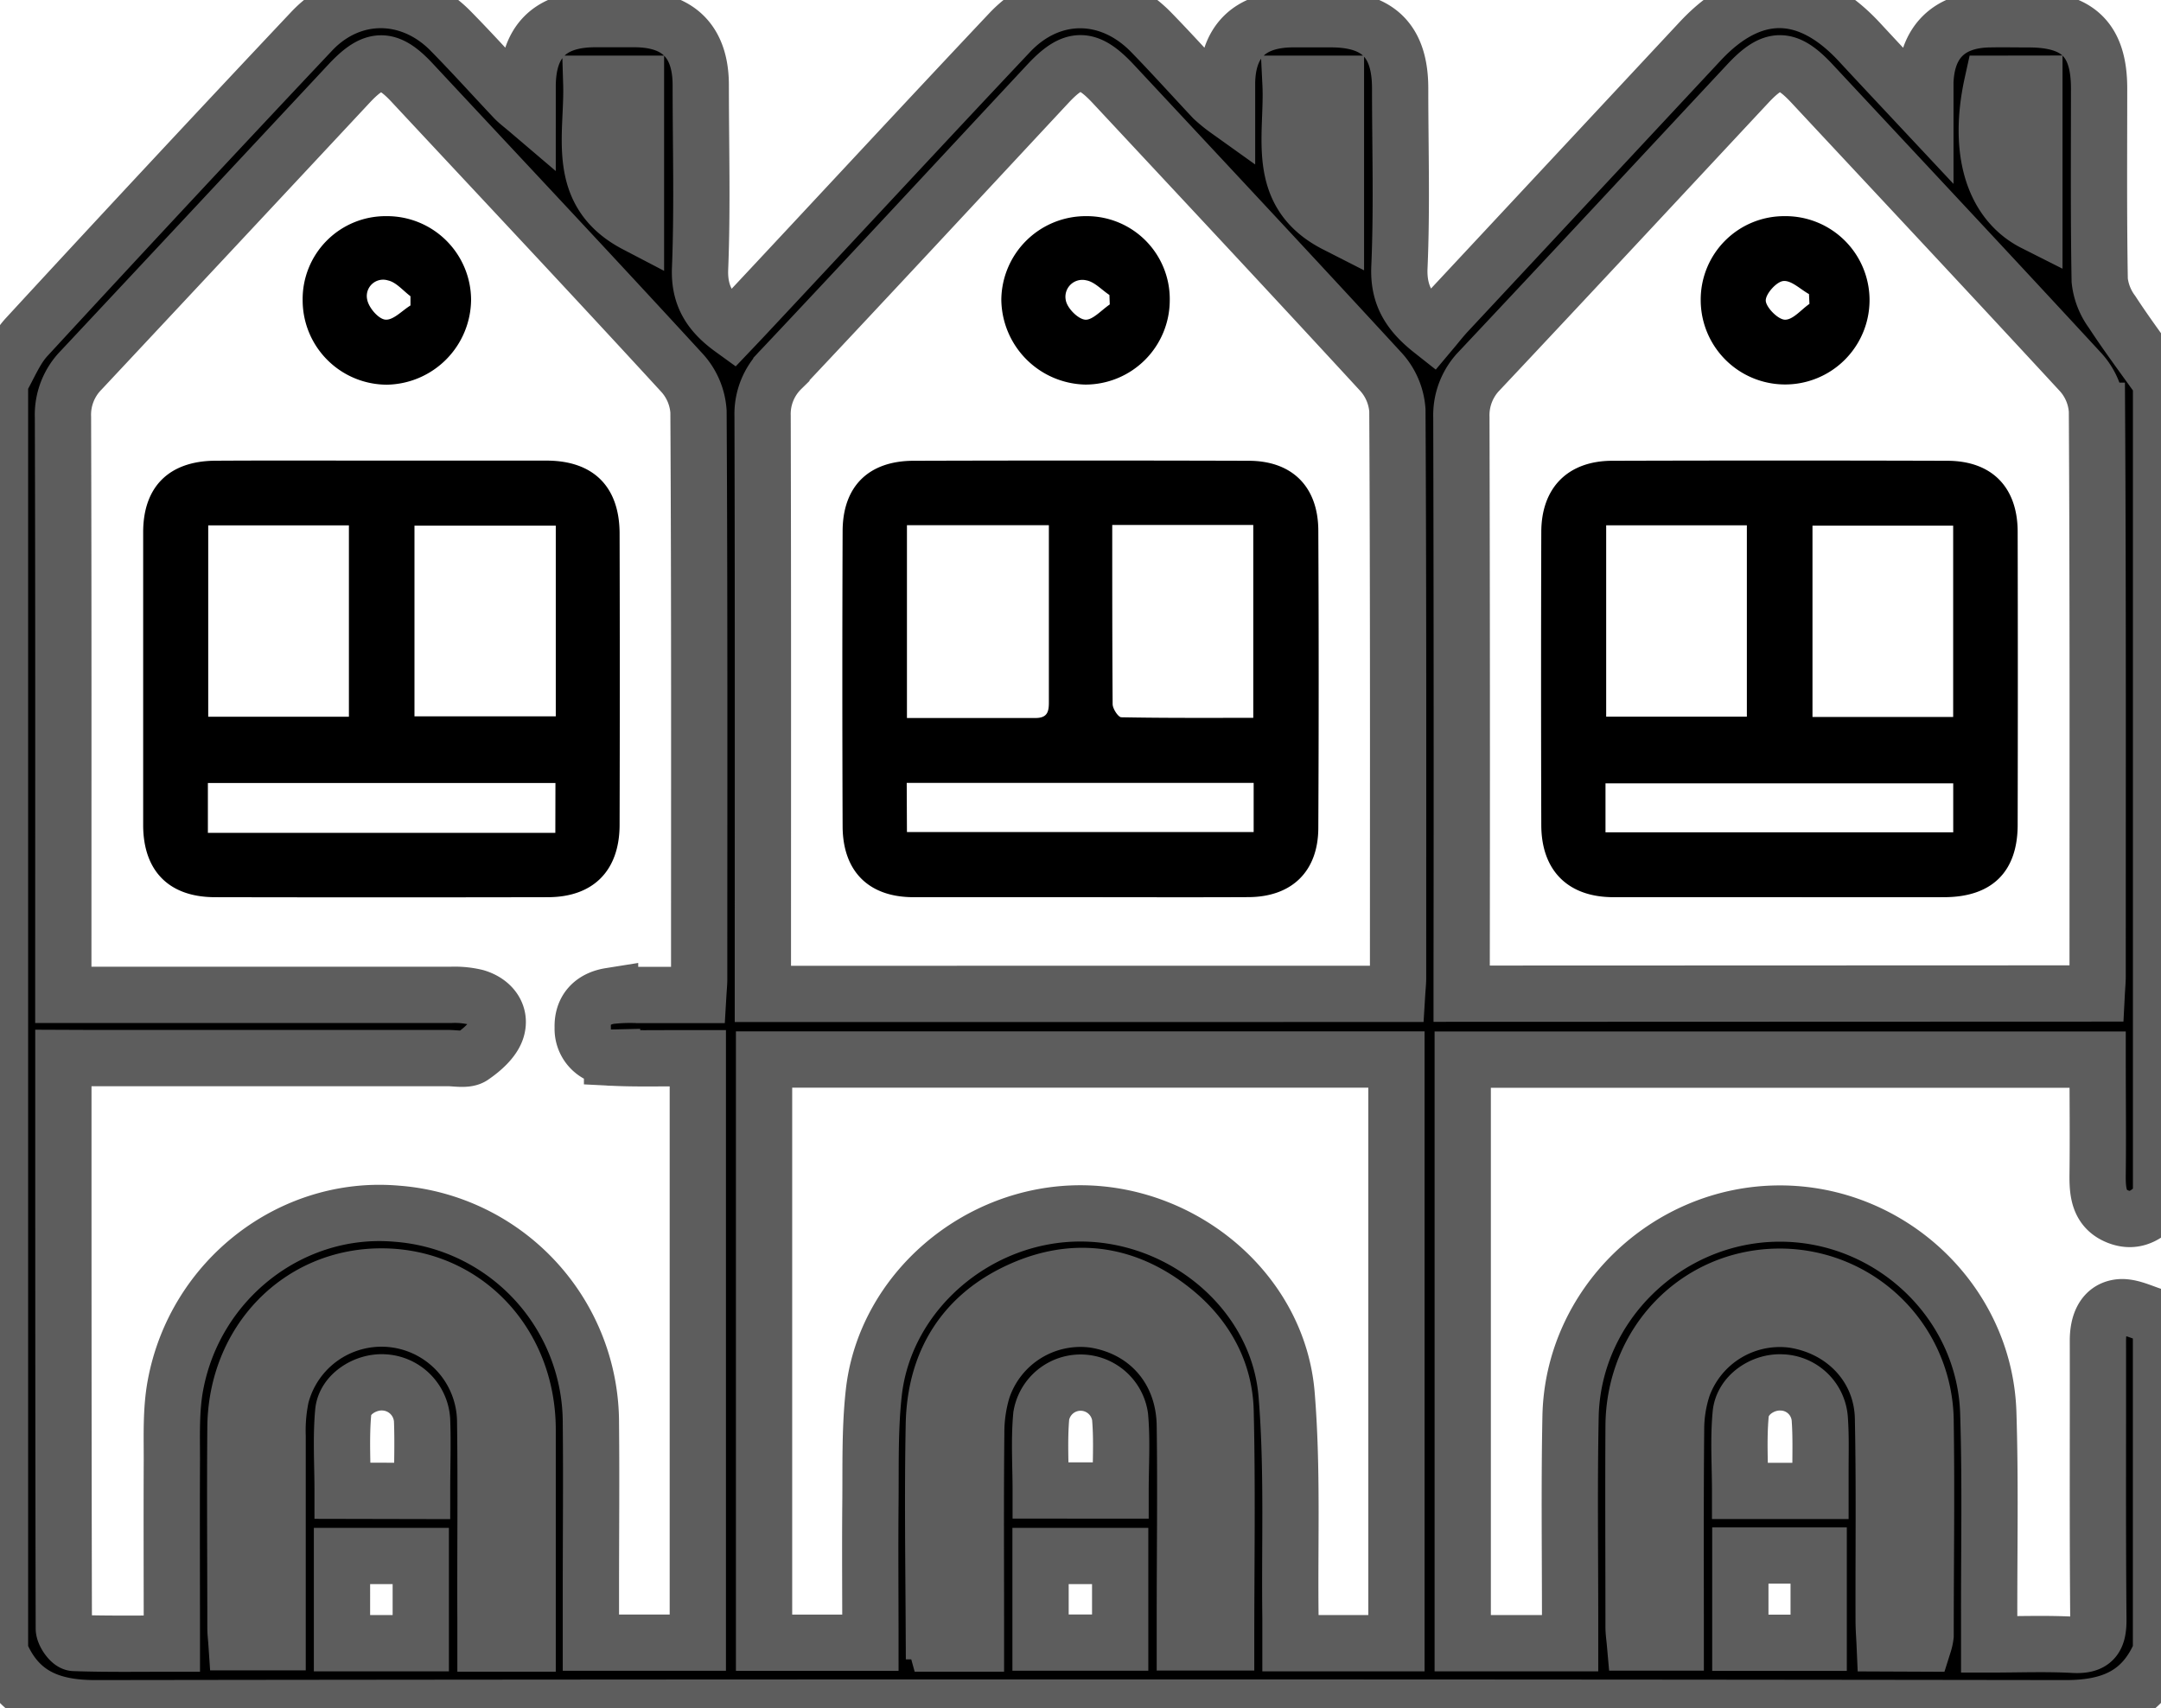 <svg xmlns="http://www.w3.org/2000/svg" viewBox="0 0 384 303.55" id="townhouse_category">
    <path stroke-width="10" stroke="#5d5d5d" d="M384 235.05v58.5c-3.14 7.57-8.84 10-16.9 10q-175.1-.24-350.21 0c-8 0-13.77-2.4-16.89-10V67.78c1.56-2.65 2.7-5.68 4.74-7.89Q29.9 32.59 55.36 5.58c7-7.44 17.5-7.38 24.68-.11 3.86 3.92 7.53 8 11.3 12 .61.65 1.34 1.18 2.42 2.1V15.2c.06-7.81 3.95-11.72 11.77-11.8h7.5c7.57.11 11.47 4.06 11.49 11.68 0 10.88.31 21.77-.12 32.63-.21 5.08 2 8.09 5.72 10.78.78-.82 1.47-1.54 2.15-2.27C148 39.43 163.6 22.56 179.38 5.83c7.3-7.76 17.78-7.7 25.2-.07 3.75 3.85 7.34 7.85 11 11.75a25.54 25.54 0 0 0 2.46 2v-4.8c.12-7.34 4-11.18 11.47-11.29h7.13c8.27.05 12.14 3.9 12.16 12.21 0 10.62.33 21.26-.13 31.87-.22 5 1.81 8.14 5.75 11.25.95-1.13 1.79-2.21 2.72-3.21l45-48.24c9.2-9.83 19.13-9.72 28.32.23 3.62 3.91 7.27 7.79 11.67 12.49v-5.37c.23-7.17 4.15-11.07 11.27-11.22 2.38-.05 4.75 0 7.13 0C369.25 3.45 373 7.11 373 15.7c0 11.38-.09 22.76.11 34.13a11.51 11.51 0 0 0 2.19 5.59c2.75 4.22 5.79 8.25 8.71 12.36V213.3c-2.08 2.3-4.38 4.23-7.74 2.86s-3.57-4.38-3.53-7.53c.08-6.72 0-13.44 0-20.33H259.92V292H279v-4.27c0-12-.16-24 .08-36 .39-19.76 17-35.88 36.83-36.08s36.76 15.55 37.4 35.39c.39 12.24.13 24.5.16 36.75v4.43c5.28 0 10.13-.2 15 .07 3.56.19 4.43-1.2 4.4-4.57-.15-16.5-.05-33-.08-49.5 0-2.76.85-5.39 3.55-5.87 2-.36 4.29.88 6.41 1.52.46.13.82.76 1.25 1.18ZM11.26 188c0 34.15 0 67.76.08 101.38 0 .9 1.17 2.55 1.85 2.58 5.68.2 11.37.11 17.35.11 0-11.24-.05-22 0-32.7 0-4.36-.16-8.82.61-13.07 3.46-19 20.74-32.27 39.39-30.62A37.31 37.31 0 0 1 105 253c.1 9.75 0 19.5 0 29.25v9.65h19V188.05h-4c-3.75 0-7.5.08-11.24-.11a5.1 5.1 0 0 1-5.21-5.31c-.12-3.17 1.73-5.15 4.86-5.65a31.47 31.47 0 0 1 4.86-.17h10.81c.08-1.35.16-2.09.16-2.82 0-33.62.07-67.24-.12-100.86a11.31 11.31 0 0 0-2.93-6.88c-15.89-17.31-32-34.44-48-51.6-4.29-4.58-6.77-4.5-11.17.21Q38.27 40.31 14.43 65.77a11.3 11.3 0 0 0-3.24 8.37c.1 32.75.06 65.49.06 98.24v4.41h68.86a16 16 0 0 1 4.44.42c2.74.8 4.49 3 3.71 5.64-.56 1.91-2.55 3.66-4.32 4.87-1 .72-2.91.3-4.4.3H16.18Zm361.32-11.46c.06-1.16.16-2.13.16-3.11 0-33.48.07-67-.12-100.44a11.24 11.24 0 0 0-2.91-6.87C353.91 49 337.91 31.93 322 14.87c-4.5-4.82-6.92-4.83-11.43 0-15.87 17-31.68 34-47.6 50.92a11.35 11.35 0 0 0-3.29 8.38q.12 49.27.05 98.57v3.84Zm-124.32.07c.07-1.14.17-2 .17-2.83 0-33.62.06-67.24-.12-100.86a11.31 11.31 0 0 0-2.93-6.85C229.67 49 213.77 32 197.91 15c-4.65-5-7.15-5-11.72-.1-15.76 16.91-31.48 33.86-47.34 50.69a11.18 11.18 0 0 0-3.34 8.31c.09 32.87.05 65.74.05 98.61v4.11ZM248.14 292V188.28H135.77v103.63h18.9c0-8.39-.07-16.5 0-24.6.07-6.61-.13-13.28.6-19.83 2-17.93 18.43-31.93 36.84-31.86s35 14.07 36.51 32.12c1.09 13.16.52 26.45.69 39.69V292Zm-74.72.06v-4.39c0-11-.07-22 .05-33a26.47 26.47 0 0 1 1.11-7.73 18.34 18.34 0 0 1 19.9-12.42c9.46 1.51 15.92 8.87 16.06 18.76.16 11.5 0 23 0 34.49v4.09h7.34c0-13.91.23-27.51-.1-41.1-.17-7-3.45-13-8.9-17.53-8.23-6.81-17.53-8.42-27.31-4.09-10.23 4.53-15.41 12.87-15.63 24-.24 12.24-.06 24.49 0 36.73a12.58 12.58 0 0 0 .4 2.19Zm-79.66 0v-38.09c-.06-15.44-11.31-27.15-26-27.14-14.54 0-25.78 11.55-25.92 26.81-.1 11.87 0 23.75 0 35.62 0 .84.11 1.68.17 2.57h7.32v-36.64a29.65 29.65 0 0 1 .61-7.06 18.43 18.43 0 0 1 36.27 4.25c.17 11.87 0 23.74.06 35.62v4.06Zm248.1 0a7.87 7.87 0 0 0 .31-1.44c0-12.62.19-25.25 0-37.86a25.91 25.91 0 0 0-26.06-25.89c-14.43.09-25.75 11.68-25.83 26.57-.07 11.87 0 23.74 0 35.62 0 1 .15 1.92.23 2.82h7.26c0-12.79-.06-25.28.06-37.76a24.14 24.14 0 0 1 1.22-7.7 18.32 18.32 0 0 1 19.55-11.9c9.11 1.36 15.84 8.43 16 17.51.25 12 .08 24 .12 36 0 1.32.11 2.63.17 4Zm-142.74-27.2c0-4.5.29-8.84-.09-13.12a7.09 7.09 0 0 0-14-.16c-.4 4.38-.1 8.84-.1 13.28ZM75 264.94c0-4.43.16-8.52 0-12.59a7.16 7.16 0 0 0-6.81-6.7c-3.23-.19-6.91 2.09-7.2 5.26-.42 4.61-.11 9.29-.11 14Zm248.49 0v-3.65c0-3 .09-6-.11-8.94a7 7 0 0 0-6.76-6.69c-3.36-.18-7 2.22-7.31 5.64-.42 4.5-.1 9.06-.1 13.64ZM184.9 276.5v15.39h14.15V276.5Zm-124.13 0V292h14v-15.5Zm248.48-.08v15.5h13.92v-15.5ZM229.32 14.88c.46 9.33-2.95 19.39 8.07 25v-25Zm-124.25 0c.28 9.26-3 19.29 7.94 25v-25Zm248.94 0c-2.63 11.93.17 21.06 7.49 24.75V14.87Z"/><path d="M67.88 81.85H97.1c8.36 0 13 4.66 13 13q.07 25.86 0 51.7c0 8.15-4.67 12.87-12.72 12.88q-29.59.06-59.18 0c-8.15 0-12.74-4.65-12.76-12.78V94.58c0-8.09 4.61-12.66 12.82-12.71 9.89-.06 19.74-.02 29.62-.02Zm30.88 11.56H73.65v33.88h25.11ZM62 93.36H37v34h25Zm36.7 45.78H36.94V148h61.74ZM68.63 38.41a14.93 14.93 0 0 1 15.08 14.84 15.22 15.22 0 0 1-14.93 15.11 15 15 0 0 1-15-15 14.74 14.74 0 0 1 14.85-14.95Zm4.31 15.87v-1.64c-1.33-1-2.55-2.5-4-2.81a2.9 2.9 0 0 0-3.69 3.41c.26 1.42 2 3.46 3.24 3.56 1.4.12 2.96-1.6 4.45-2.52ZM315.9 159.43h-29.21c-8.06 0-12.79-4.73-12.81-12.8q-.08-26 0-52.07c0-7.89 4.73-12.65 12.56-12.68q29.78-.09 59.56 0c7.93 0 12.52 4.69 12.53 12.61q.06 26 0 52.08c0 8.34-4.58 12.83-13 12.86-9.9.02-19.76 0-29.63 0Zm-5.49-66.08h-25v34h25Zm36.66 34.06v-34h-25v34Zm-61.78 20.5h61.79v-8.71h-61.79ZM317.11 38.41a14.93 14.93 0 0 1 15.1 14.82 15 15 0 1 1-30 .18 14.83 14.83 0 0 1 14.9-15ZM321.53 54l-.08-1.74c-1.53-.85-3.15-2.48-4.57-2.32-1.24.13-3.2 2.36-3.11 3.53s2.17 3.32 3.41 3.34c1.43.03 2.9-1.81 4.35-2.81ZM191.9 159.43h-29.59c-7.93 0-12.54-4.58-12.58-12.56q-.1-26.22 0-52.44c0-8 4.62-12.53 12.59-12.55q29.77-.09 59.55 0c7.74 0 12.35 4.61 12.39 12.37q.13 26.4 0 52.82c0 7.76-4.69 12.31-12.39 12.35-9.99.05-19.98.01-29.97.01Zm5.74-66.14c0 10.89 0 21.36.07 31.83 0 .82 1 2.33 1.54 2.34 7.81.15 15.62.1 23.45.1V93.29Zm-36.48 34.3H184c2.17 0 2.39-1.19 2.38-2.87V93.33h-25.22Zm0 20.26h61.61v-8.73h-61.65ZM193.05 38.41a14.74 14.74 0 0 1 14.81 15 15 15 0 0 1-15 14.93 15.26 15.26 0 0 1-14.93-15.15 15 15 0 0 1 15.12-14.78Zm4.15 15.69-.06-1.68c-1.38-.91-2.66-2.36-4.14-2.61a3 3 0 0 0-3.6 3.6c.27 1.39 2.2 3.33 3.48 3.4s2.88-1.73 4.32-2.71Z"/>
</svg>